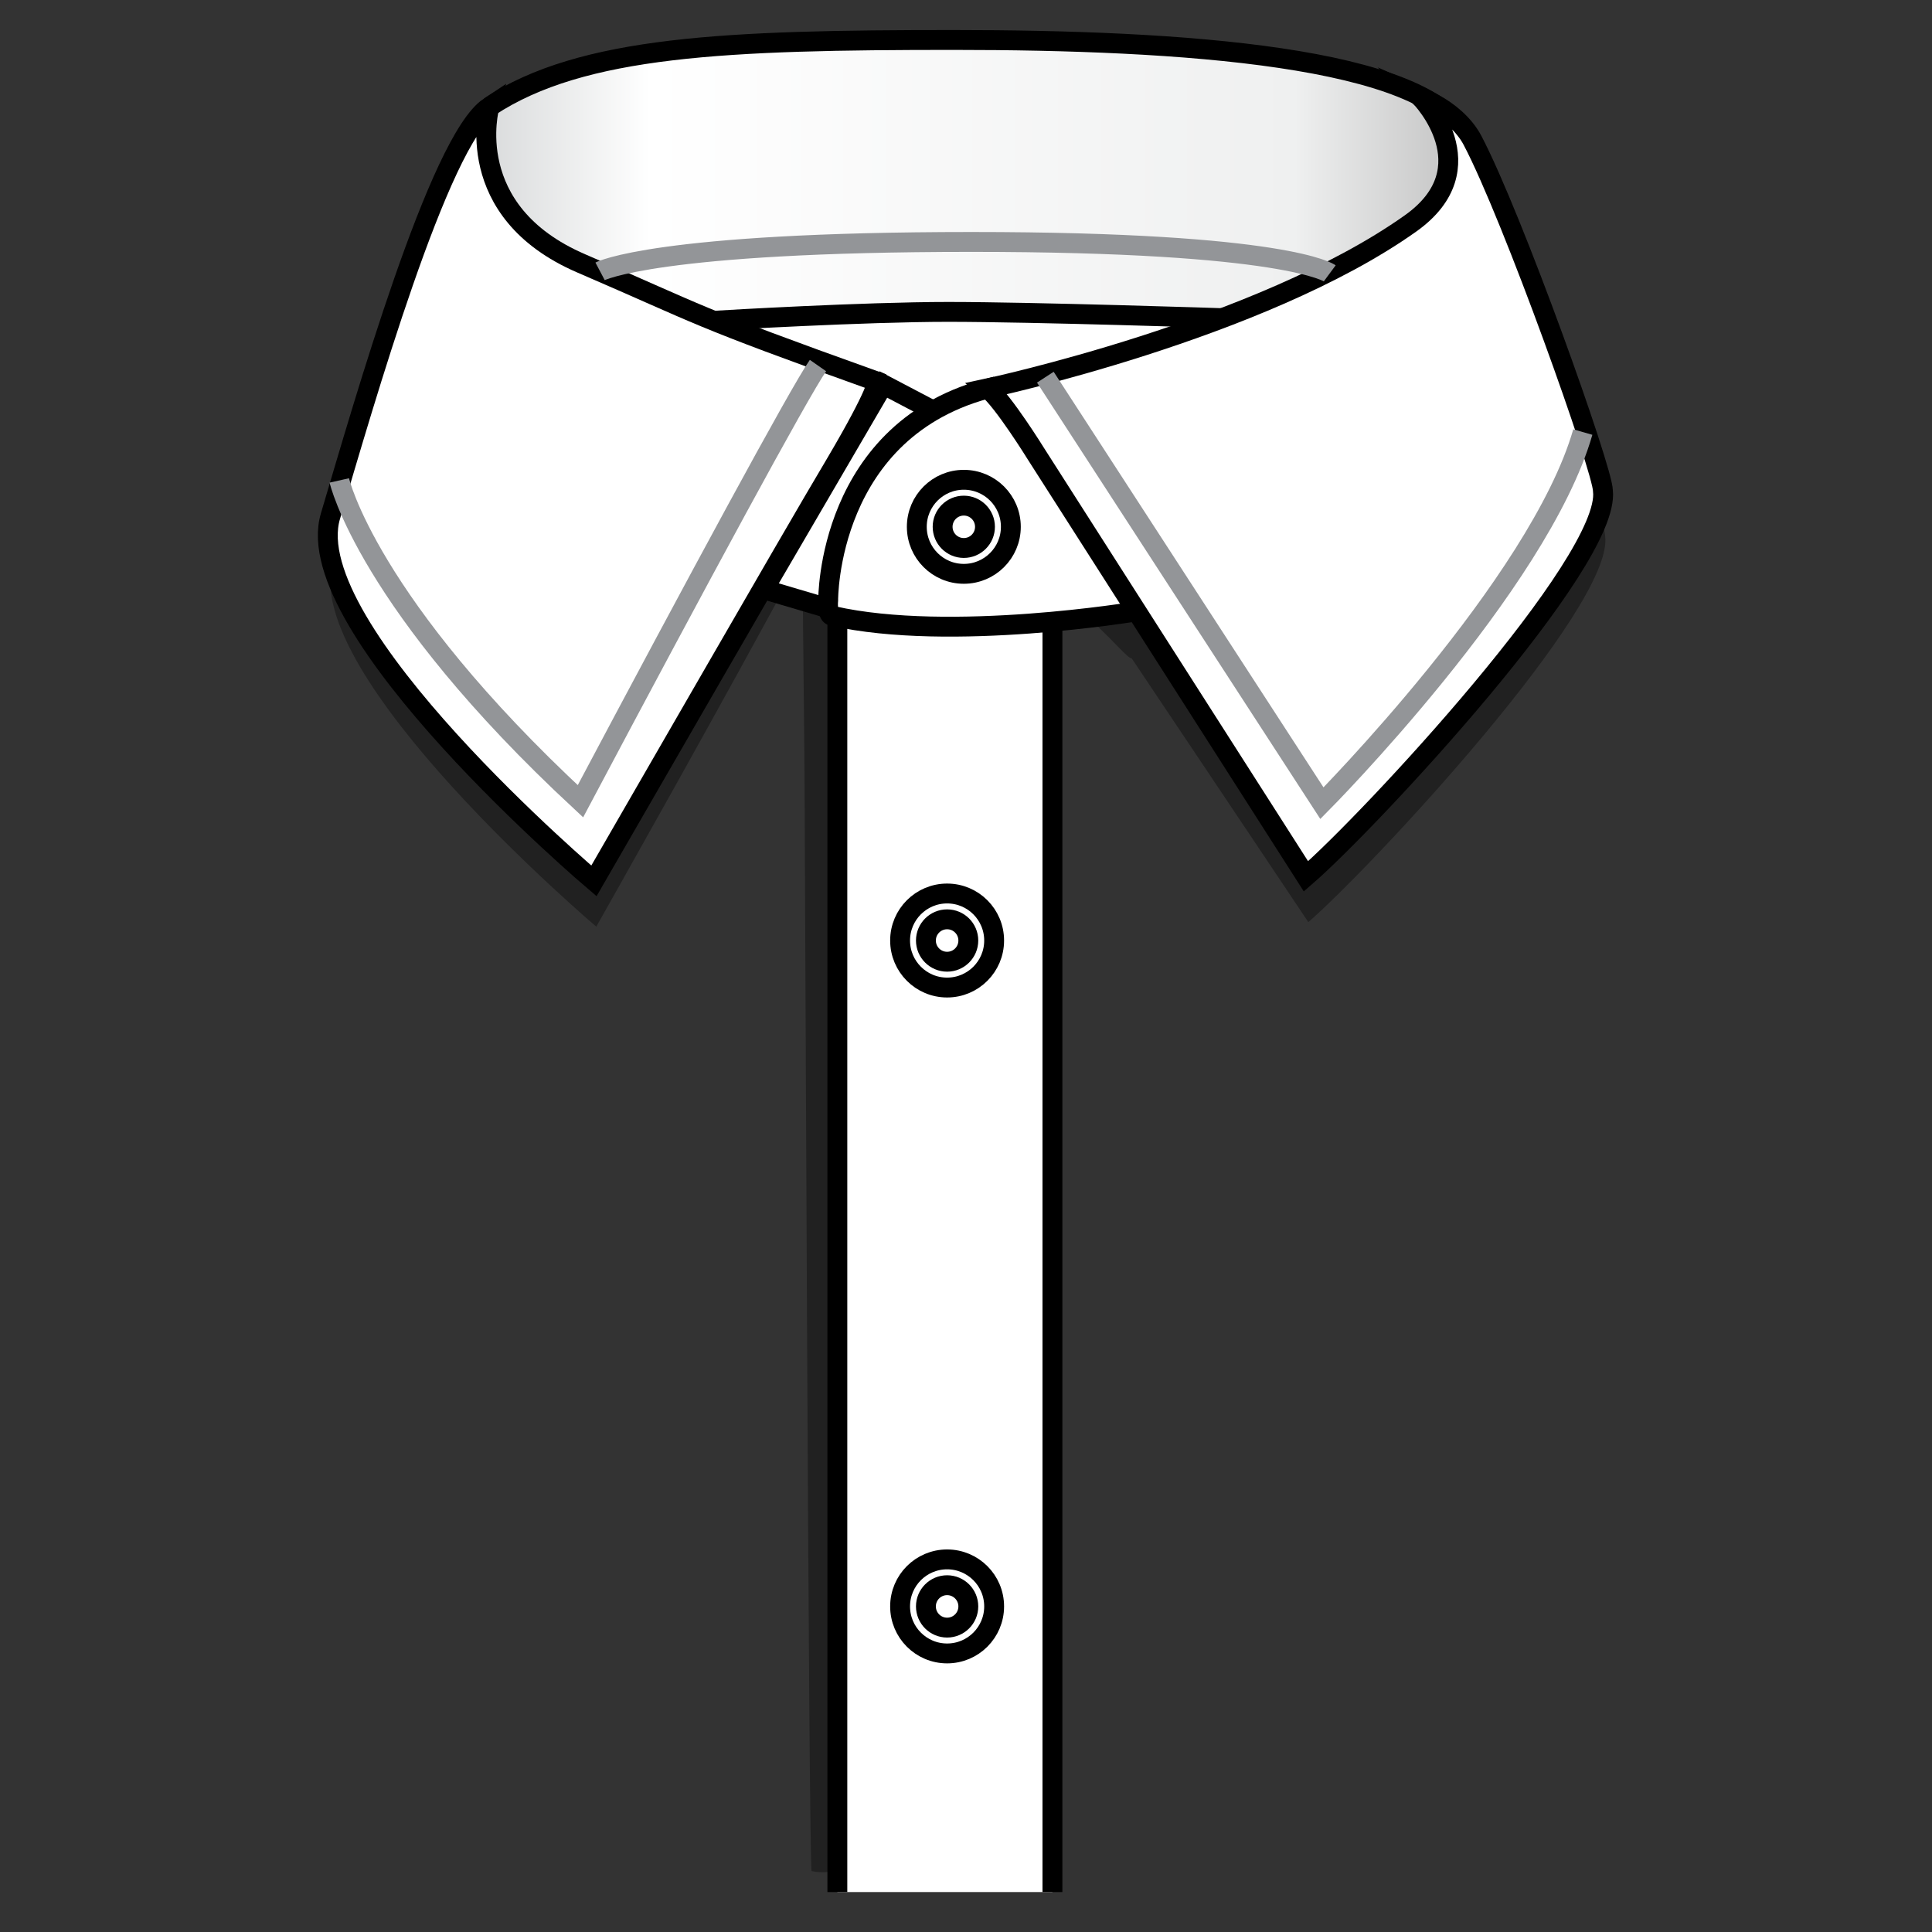 <?xml version="1.0" encoding="iso-8859-1"?>
<!-- Generator: Adobe Illustrator 16.0.4, SVG Export Plug-In . SVG Version: 6.00 Build 0)  -->
<!DOCTYPE svg PUBLIC "-//W3C//DTD SVG 1.1//EN" "http://www.w3.org/Graphics/SVG/1.1/DTD/svg11.dtd">
<svg version="1.1" id="Layer_1" xmlns="http://www.w3.org/2000/svg" xmlns:xlink="http://www.w3.org/1999/xlink" x="0px" y="0px"
	 width="80px" height="80px" viewBox="0 0 80 80" style="enable-background:new 0 0 80 80;" xml:space="preserve">
<rect x="0" y="0" width="80" height="80" fill="#333333" stroke="none"/>
<rect style="fill:none;" width="80" height="80"/>
<path style="opacity:0.35;" d="M66.468,22.217c0-0.864-3.742-11.362-5.403-14.516c-0.353-0.667-1.011-1.195-1.572-1.499
	c-0.331-0.178-0.579-0.287-0.579-0.287s2.846,2.918-0.411,5.231c-5.723,4.064-15.721,6.429-17.294,6.785l-0.002-0.001
	c-0.007,0.002-0.015,0.005-0.022,0.007c-0.122,0.027-0.193,0.042-0.193,0.042c0.002,0.004,0.005,0.008,0.007,0.01
	c-0.857,0.227-1.606,0.54-2.255,0.915l-2.067-1.085l-3.338,5.718c0.608-1.12,1.1-2.009,1.398-2.514
	c1.731-2.94,1.683-3.324,1.683-3.324c-7.809-2.796-7.081-2.669-12.248-4.893c-5.022-2.161-3.811-6.487-3.811-6.487
	c-2.081,1.376-5.194,12.282-6.579,16.952c-1.386,4.671,10.909,15.1,10.909,15.1s5.493-9.718,8.532-15.412l0.084,8.266
	c0.015,0.16,0.173,46.253,0.301,46.253c0.875,0.198,1.978-0.301,1.978-0.301c2.339-7.788,2.625-37.432,5.146-49.582
	c1.393-6.72,5.7-0.272,6.128-0.336l7.315,10.924C56.771,35.933,66.813,25.159,66.468,22.217z"/>
<polyline style="fill:#FFFFFF;stroke:#000000;stroke-width:0.823;stroke-miterlimit:10;" points="34.673,78.346 34.673,24.354 
	43.579,24.354 43.579,78.346 "/>
<linearGradient id="SVGID_1_" gradientUnits="userSpaceOnUse" x1="19.399" y1="9.832" x2="60.707" y2="9.832">
	<stop  offset="0" style="stop-color:#D5D7D8"/>
	<stop  offset="0.182" style="stop-color:#FFFFFF"/>
	<stop  offset="0.828" style="stop-color:#EFF0F0"/>
	<stop  offset="1" style="stop-color:#C2C2C2"/>
</linearGradient>
<path style="fill:url(#SVGID_1_);stroke:#000000;stroke-width:0.823;stroke-miterlimit:10;" d="M20.266,4.422
	c3.831-2.53,9.871-2.767,19.222-2.767c9.35,0,19.651,0.666,21.2,4.013c0,0,1.401,11.987-19.64,12.334
	c-9.958,0.163-17.925-3.2-19.57-6.054l-2.078-4.931L20.266,4.422"/>
<path style="fill:#FFFFFF;stroke:#000000;stroke-width:0.823;stroke-miterlimit:10;" d="M29.853,13.264
	c0,0,5.901-0.349,9.413-0.349c3.512,0,11.521,0.264,11.521,0.264l-0.562,0.719l-9.063,3.298l-4.722,0.567l-3.496-1.829
	L29.853,13.264z"/>
<polygon style="fill:#FFFFFF;stroke:#000000;stroke-width:0.823;stroke-miterlimit:10;" points="38.795,17.085 34.487,25.247 
	31.629,24.402 36.579,15.921 "/>
<path style="fill:#FFFFFF;stroke:#000000;stroke-width:0.823;stroke-miterlimit:10;" d="M47.085,25.312
	c0,0-7.728,1.295-12.598,0.194c-0.261,0-0.194-0.65-0.194-0.65s-0.066-7.147,6.818-8.822l7.44,2.955L47.085,25.312"/>
<g>
	<circle style="fill:none;stroke:#000000;stroke-width:0.823;stroke-miterlimit:10;" cx="39.91" cy="21.814" r="1.947"/>
	<circle style="fill:none;stroke:#000000;stroke-width:0.823;stroke-miterlimit:10;" cx="39.909" cy="21.814" r="0.877"/>
</g>
<g>
	<circle style="fill:none;stroke:#000000;stroke-width:0.823;stroke-miterlimit:10;" cx="39.218" cy="38.945" r="1.947"/>
	<circle style="fill:none;stroke:#000000;stroke-width:0.823;stroke-miterlimit:10;" cx="39.218" cy="38.945" r="0.878"/>
</g>
<g>
	<circle style="fill:none;stroke:#000000;stroke-width:0.823;stroke-miterlimit:10;" cx="39.218" cy="66.518" r="1.947"/>
	<circle style="fill:none;stroke:#000000;stroke-width:0.823;stroke-miterlimit:10;" cx="39.218" cy="66.518" r="0.878"/>
</g>
<path style="fill:#FFFFFF;stroke:#000000;stroke-width:0.823;stroke-miterlimit:10;" d="M60.971,5.808
	c1.66,3.151,5.403,13.65,5.403,14.515c0.345,2.939-9.698,13.715-12.297,15.965l-11.17-17.48c0,0-1.363-2.204-2.013-2.726
	c0,0,11.288-2.411,17.514-6.831c3.257-2.313,0.41-5.233,0.41-5.233s0.248,0.109,0.579,0.289C59.96,4.61,60.618,5.137,60.971,5.808z"
	/>
<path style="fill:#FFFFFF;stroke:#000000;stroke-width:0.823;stroke-miterlimit:10;" d="M36.323,15.803
	c0,0,0.048,0.383-1.683,3.326c-1.496,2.535-1.292,2.173-10.047,17.347c0,0-12.295-10.43-10.911-15.1
	c1.387-4.671,4.498-15.576,6.583-16.954c0,0-1.212,4.327,3.809,6.487C29.242,13.135,28.512,13.006,36.323,15.803z"/>
<path style="fill:none;stroke:#939598;stroke-width:0.823;stroke-miterlimit:10;" d="M14.05,19.894c0,0,1.145,5.077,9.985,13.284
	c4.873-9.182,9.063-16.935,9.836-18.041"/>
<path style="fill:none;stroke:#939598;stroke-width:0.823;stroke-miterlimit:10;" d="M43.285,15.619l11.453,17.64
	c0,0,8.993-9.065,10.803-15.368"/>
<path style="fill:none;stroke:#939598;stroke-width:0.823;stroke-miterlimit:10;" d="M24.848,11.236c0,0,2.303-1.218,15.38-1.218
	s14.834,1.3,14.834,1.3"/>
<g>
</g>
<g>
</g>
<g>
</g>
<g>
</g>
<g>
</g>
<g>
</g>
<g>
</g>
<g>
</g>
<g>
</g>
<g>
</g>
<g>
</g>
<g>
</g>
<g>
</g>
<g>
</g>
<g>
</g>
</svg>
